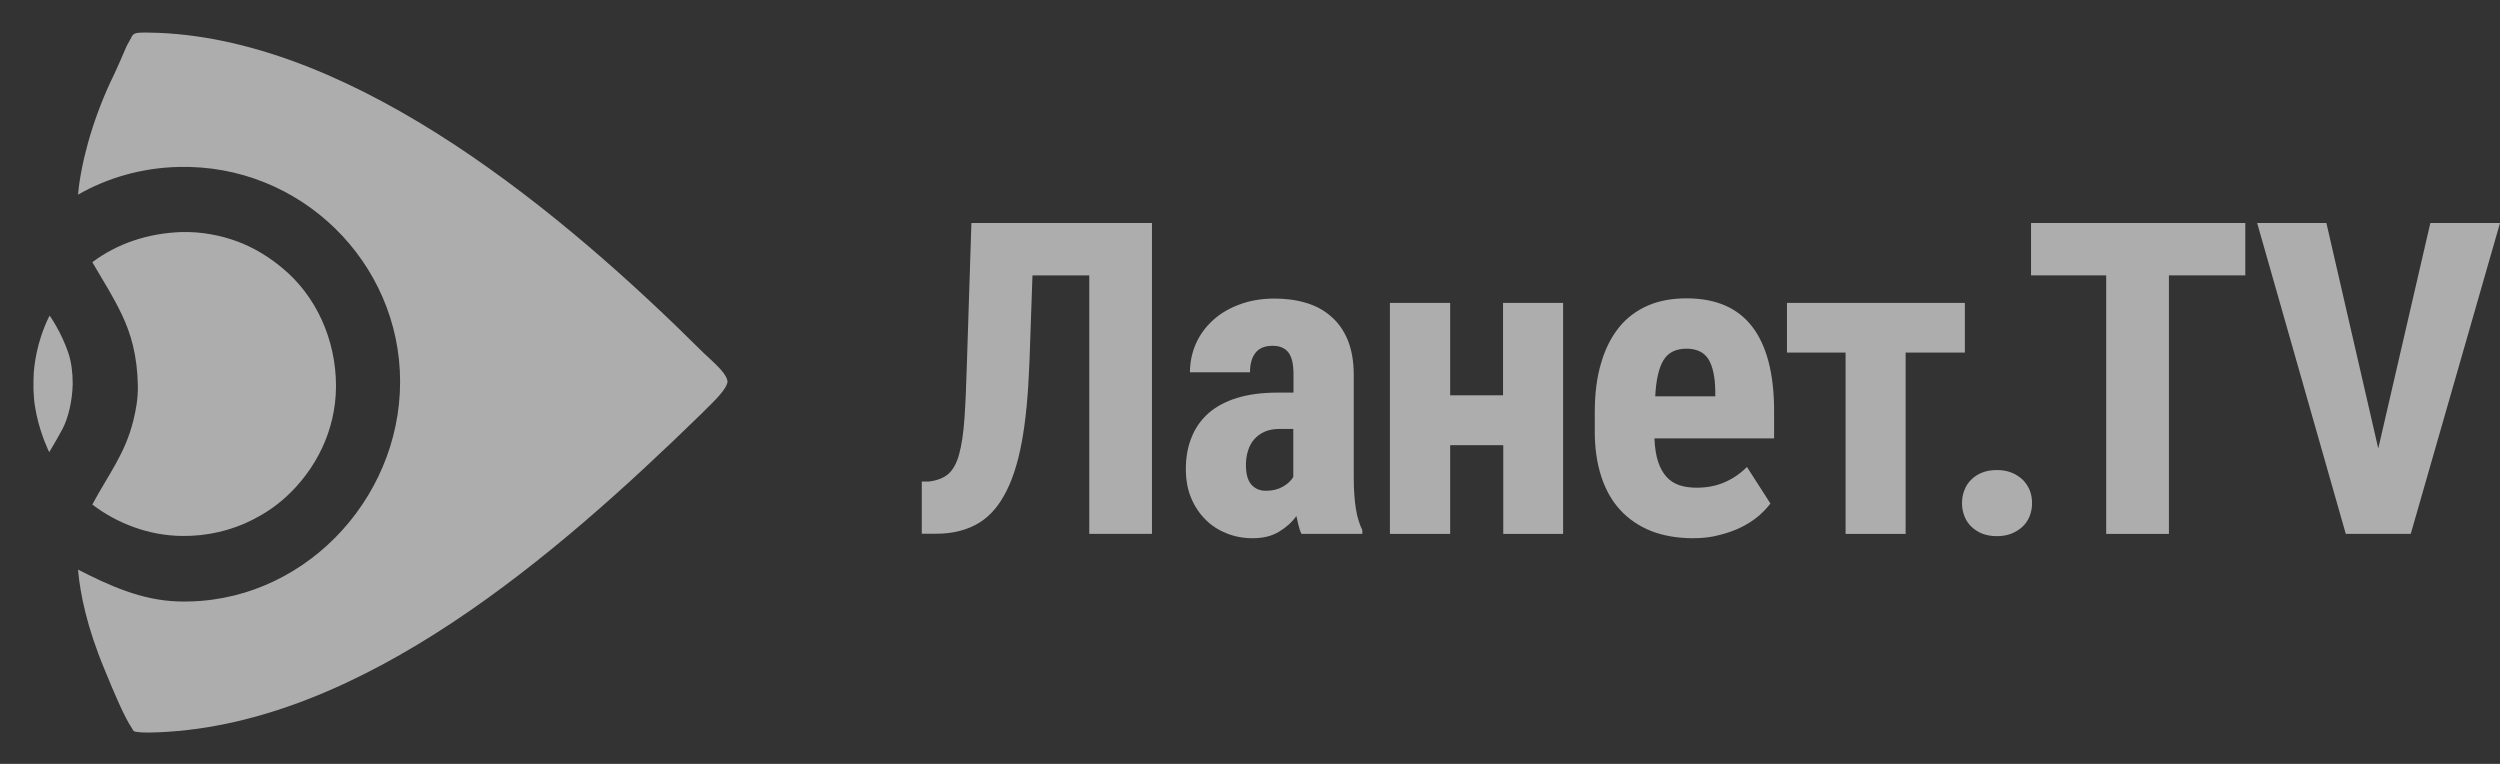 <svg width="108" height="33" viewBox="0 0 108 33" fill="none" xmlns="http://www.w3.org/2000/svg">
<rect x="0" y="0" width="108" height="33" fill="#333333" stroke="none"/>
<g clip-path="url(#clip0)">
<path d="M2.126 19.534C2.126 19.534 1.765 18.815 1.571 17.884C1.526 17.662 1.482 17.414 1.465 17.157C1.447 16.926 1.438 16.677 1.447 16.429C1.447 16.003 1.509 15.613 1.579 15.258C1.782 14.291 2.144 13.635 2.144 13.635C2.144 13.635 2.647 14.335 2.956 15.258C3.088 15.657 3.141 16.11 3.141 16.589C3.124 17.307 2.956 18.044 2.7 18.532C2.382 19.117 2.126 19.534 2.126 19.534Z" fill="white" fill-opacity="0.6"/>
<path d="M7.853 23.153C8.947 23.171 10.015 22.914 10.932 22.444C11.435 22.186 11.903 21.876 12.335 21.485C13.632 20.306 14.515 18.602 14.515 16.677C14.515 14.664 13.65 12.774 12.194 11.577C11.63 11.106 10.985 10.707 10.28 10.441C9.521 10.157 8.691 10.006 7.862 10.024C6.415 10.069 5.074 10.512 3.988 11.328C4.474 12.153 4.906 12.836 5.259 13.581C5.665 14.433 5.929 15.356 5.956 16.669C5.965 17.227 5.868 17.733 5.762 18.159C5.409 19.605 4.685 20.492 3.988 21.796C5.056 22.612 6.424 23.136 7.853 23.153Z" fill="white" fill-opacity="0.6"/>
<path d="M30.371 15.223C24.424 9.306 15.468 1.774 6.847 1.419C6.441 1.402 6.132 1.402 5.947 1.419C5.824 1.437 5.753 1.481 5.709 1.552C5.674 1.623 5.638 1.685 5.585 1.783C5.541 1.863 5.479 1.96 5.426 2.094C5.303 2.377 4.994 3.105 4.765 3.557C3.953 5.314 3.485 7.115 3.371 8.41C4.615 7.691 6.124 7.248 7.712 7.212C12.988 7.079 17.285 11.337 17.285 16.491C17.285 21.645 12.997 26.134 7.712 25.983C6.106 25.939 4.694 25.282 3.371 24.608C3.459 25.646 3.759 27.101 4.509 28.902C4.95 29.984 5.382 30.995 5.709 31.474C5.726 31.51 5.753 31.563 5.779 31.581C5.815 31.607 5.921 31.625 5.974 31.625C6.035 31.634 6.097 31.634 6.159 31.643C6.362 31.652 6.6 31.643 6.856 31.634C15.662 31.27 24.071 23.943 30.282 17.893L30.424 17.751C30.971 17.219 31.35 16.828 31.429 16.518C31.429 16.181 30.979 15.79 30.371 15.223Z" fill="white" fill-opacity="0.6"/>
<path d="M49.765 9.634V23.064H47.056V11.896H44.603L44.471 15.675C44.418 17.041 44.312 18.194 44.135 19.126C43.959 20.066 43.703 20.829 43.376 21.406C43.05 21.991 42.644 22.408 42.159 22.665C41.673 22.923 41.109 23.056 40.465 23.056H39.821V20.802H40.129C40.482 20.758 40.765 20.652 40.968 20.474C41.171 20.297 41.329 20.013 41.435 19.623C41.541 19.232 41.621 18.718 41.665 18.079C41.709 17.44 41.744 16.633 41.771 15.675L41.965 9.634H49.765Z" fill="white" fill-opacity="0.6"/>
<path d="M56.224 23.064C56.17 22.958 56.135 22.843 56.1 22.71C56.065 22.577 56.038 22.435 56.003 22.293C55.809 22.568 55.553 22.79 55.244 22.976C54.935 23.162 54.556 23.251 54.115 23.251C53.709 23.251 53.329 23.18 52.985 23.038C52.632 22.896 52.324 22.701 52.068 22.435C51.812 22.177 51.6 21.867 51.45 21.494C51.3 21.131 51.229 20.714 51.229 20.261C51.229 19.756 51.309 19.303 51.476 18.895C51.635 18.487 51.882 18.141 52.209 17.848C52.535 17.564 52.95 17.343 53.435 17.192C53.929 17.041 54.512 16.961 55.173 16.961H55.879V16.163C55.879 15.71 55.8 15.4 55.65 15.214C55.5 15.027 55.27 14.939 54.979 14.939C54.644 14.939 54.397 15.036 54.238 15.24C54.079 15.444 54 15.719 54 16.083H51.406C51.406 15.648 51.494 15.231 51.662 14.85C51.829 14.469 52.076 14.131 52.394 13.839C52.712 13.546 53.091 13.324 53.541 13.156C53.991 12.987 54.494 12.898 55.059 12.898C55.553 12.898 56.012 12.96 56.426 13.085C56.841 13.209 57.203 13.404 57.512 13.679C57.821 13.945 58.059 14.291 58.226 14.699C58.394 15.116 58.482 15.613 58.482 16.198V20.625C58.482 20.918 58.491 21.175 58.509 21.397C58.526 21.619 58.544 21.823 58.579 22.009C58.606 22.186 58.65 22.355 58.694 22.497C58.738 22.639 58.791 22.781 58.853 22.905V23.064H56.224ZM54.688 21.202C54.979 21.202 55.218 21.14 55.42 21.024C55.623 20.909 55.773 20.767 55.87 20.607V18.531H55.253C55.006 18.531 54.794 18.576 54.618 18.656C54.441 18.735 54.291 18.851 54.176 18.984C54.053 19.126 53.965 19.294 53.912 19.481C53.85 19.676 53.824 19.871 53.824 20.093C53.824 20.456 53.894 20.731 54.044 20.918C54.203 21.104 54.415 21.202 54.688 21.202Z" fill="white" fill-opacity="0.6"/>
<path d="M67.535 23.064H64.941V19.232H62.647V23.064H60.044V13.085H62.647V17.077H64.932V13.085H67.526V23.064H67.535Z" fill="white" fill-opacity="0.6"/>
<path d="M73.138 23.251C72.459 23.251 71.859 23.144 71.329 22.94C70.8 22.727 70.359 22.426 69.997 22.035C69.635 21.645 69.362 21.157 69.176 20.59C68.991 20.022 68.894 19.374 68.894 18.647V17.822C68.894 17.006 68.982 16.296 69.168 15.684C69.344 15.072 69.609 14.557 69.944 14.14C70.279 13.723 70.703 13.413 71.188 13.2C71.682 12.987 72.238 12.889 72.865 12.889C74.126 12.889 75.07 13.298 75.697 14.114C76.323 14.93 76.641 16.145 76.641 17.751V18.939H71.471C71.488 19.339 71.541 19.676 71.629 19.942C71.718 20.217 71.841 20.43 71.991 20.598C72.141 20.767 72.326 20.882 72.547 20.962C72.768 21.033 73.015 21.069 73.288 21.069C73.747 21.069 74.153 20.989 74.515 20.829C74.876 20.669 75.185 20.456 75.468 20.173L76.482 21.752C76.35 21.929 76.182 22.107 75.979 22.284C75.768 22.461 75.529 22.621 75.247 22.763C74.965 22.905 74.647 23.02 74.294 23.109C73.95 23.206 73.562 23.251 73.138 23.251ZM72.856 15.063C72.406 15.063 72.07 15.223 71.868 15.551C71.665 15.879 71.541 16.402 71.506 17.121H74.1V16.881C74.091 16.287 73.994 15.835 73.809 15.524C73.623 15.223 73.306 15.063 72.856 15.063Z" fill="white" fill-opacity="0.6"/>
<path d="M84.874 15.231H82.323V23.064H79.729V15.231H77.197V13.085H84.882V15.231H84.874Z" fill="white" fill-opacity="0.6"/>
<path d="M84.759 21.734C84.759 21.53 84.794 21.343 84.865 21.166C84.935 20.989 85.032 20.838 85.165 20.714C85.297 20.581 85.456 20.483 85.641 20.412C85.826 20.341 86.029 20.306 86.268 20.306C86.497 20.306 86.7 20.341 86.885 20.412C87.071 20.483 87.229 20.59 87.371 20.714C87.503 20.847 87.609 20.998 87.679 21.166C87.75 21.343 87.785 21.53 87.785 21.734C87.785 21.938 87.75 22.124 87.679 22.302C87.609 22.479 87.503 22.63 87.371 22.754C87.238 22.878 87.079 22.976 86.885 23.056C86.7 23.127 86.488 23.162 86.268 23.162C86.038 23.162 85.826 23.127 85.641 23.056C85.456 22.985 85.297 22.878 85.165 22.754C85.032 22.63 84.935 22.479 84.865 22.302C84.794 22.124 84.759 21.938 84.759 21.734Z" fill="white" fill-opacity="0.6"/>
<path d="M96.997 11.896H93.697V23.064H90.988V11.896H87.741V9.634H96.997V11.896Z" fill="white" fill-opacity="0.6"/>
<path d="M102.741 19.374L104.991 9.634H108L104.144 23.064H101.338L97.509 9.634H100.5L102.741 19.374Z" fill="white" fill-opacity="0.6"/>
</g>
<defs>
<clipPath id="clip0">
<rect width="108" height="33" fill="white"/>
</clipPath>
</defs>
</svg>
